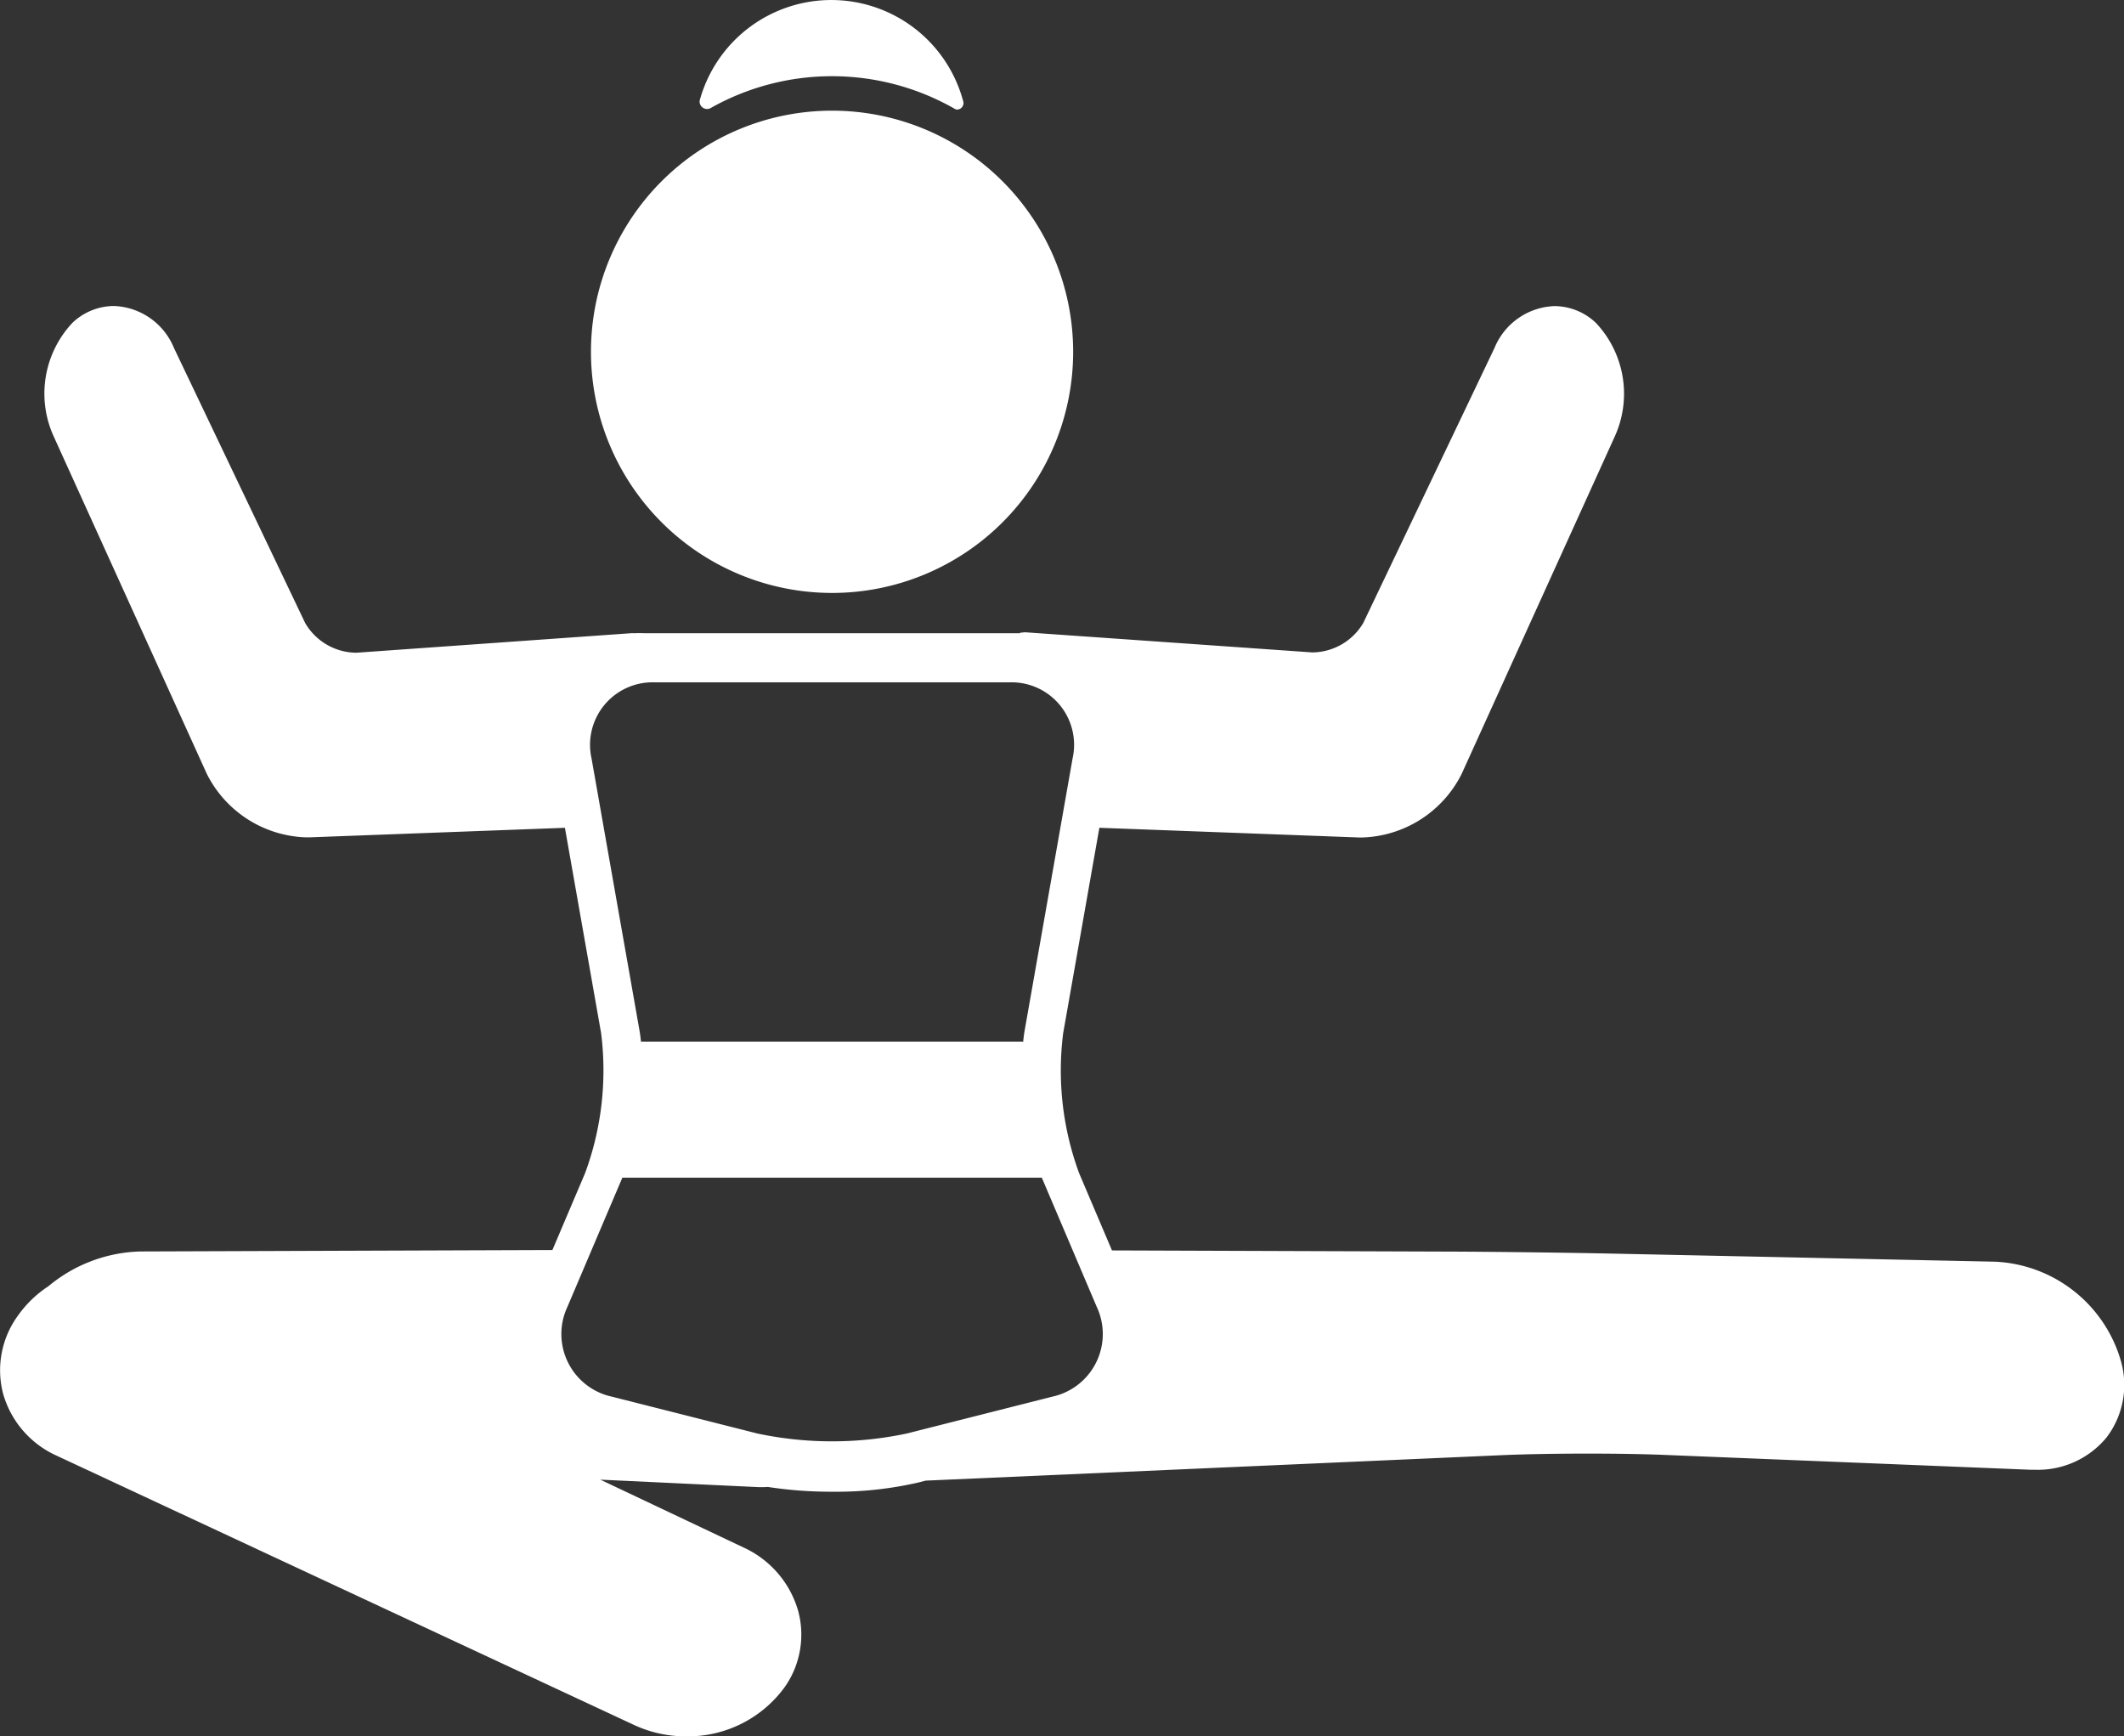 <svg xmlns="http://www.w3.org/2000/svg" width="97.876" height="80" viewBox="0 0 97.876 80">
  <rect x="0" y="0" width="97.876" height="80" fill="#333333" stroke="none"/>
  <path id="iyenger" d="M383.315,891.485,356.7,879.074a4.469,4.469,0,0,1-2.478-2.856,4.271,4.271,0,0,1,.681-3.6,5.229,5.229,0,0,1,1.408-1.358,6.89,6.89,0,0,1,4.232-1.6l18.99-.066,1.506-3.542a13.669,13.669,0,0,0,.738-6.456l-1.667-9.456-11.775.44-.151,0a5.3,5.3,0,0,1-4.576-2.926l-7.064-15.565a4.758,4.758,0,0,1,.872-5.215,2.794,2.794,0,0,1,1.912-.776,3.11,3.11,0,0,1,2.764,1.93l6.045,12.67a2.749,2.749,0,0,0,2.36,1.376l12.673-.9a.678.678,0,0,1,.113,0c.03,0,.06,0,.091,0,.132-.011.265,0,.4,0h17.3c.007,0,.014-.023.022-.023a.96.96,0,0,0,.112-.01.621.621,0,0,1,.136-.008l13.2.926A2.75,2.75,0,0,0,416.9,840.7l6.046-12.668a3.107,3.107,0,0,1,2.763-1.929,2.791,2.791,0,0,1,1.913.777,4.759,4.759,0,0,1,.873,5.215l-7.064,15.565a5.306,5.306,0,0,1-4.577,2.926l-.15,0-11.966-.447-1.668,9.464a13.665,13.665,0,0,0,.737,6.455l1.512,3.554,15.543.054c2.087.007,5.468.049,7.537.093l17.609.372a6.332,6.332,0,0,1,5.814,4.612,4,4,0,0,1-.671,3.485,4.1,4.1,0,0,1-3.275,1.49c-.069,0-.139,0-.211,0l-16.942-.687c-.922-.037-2.155-.058-3.472-.058-1.471,0-2.9.026-3.93.071l-26.585,1.174-.362.092a16.821,16.821,0,0,1-3.95.419,19.085,19.085,0,0,1-2.949-.218c-.086,0-.173.008-.265.008s-.181,0-.275-.006l-7.195-.34,6.593,3.122a4.61,4.61,0,0,1,2.518,2.9,4.2,4.2,0,0,1-.587,3.5A5.513,5.513,0,0,1,385.68,892,5.63,5.63,0,0,1,383.315,891.485Zm-3.091-19.271a2.952,2.952,0,0,0,2.048,4.135l6.714,1.7a16.615,16.615,0,0,0,6.871,0l6.714-1.7a2.952,2.952,0,0,0,2.047-4.135l-2.533-5.955H382.757Zm1.112-25.275,2.208,12.525c.03.167.052.345.071.526h17.612c.019-.183.041-.361.071-.527l2.207-12.524a2.879,2.879,0,0,0-2.928-3.5H384.265A2.88,2.88,0,0,0,381.336,846.94Zm-.026-18.74a11.11,11.11,0,1,1,11.11,11.12A11.114,11.114,0,0,1,381.31,828.2Zm16.777-11.177a11.39,11.39,0,0,0-11.288-.029.345.345,0,0,1-.481-.355,6.29,6.29,0,0,1,12.155.064.3.3,0,0,1-.288.346A.2.2,0,0,1,398.087,817.023Z" transform="translate(-354.078 -812)" fill="#fff"/>
</svg>
